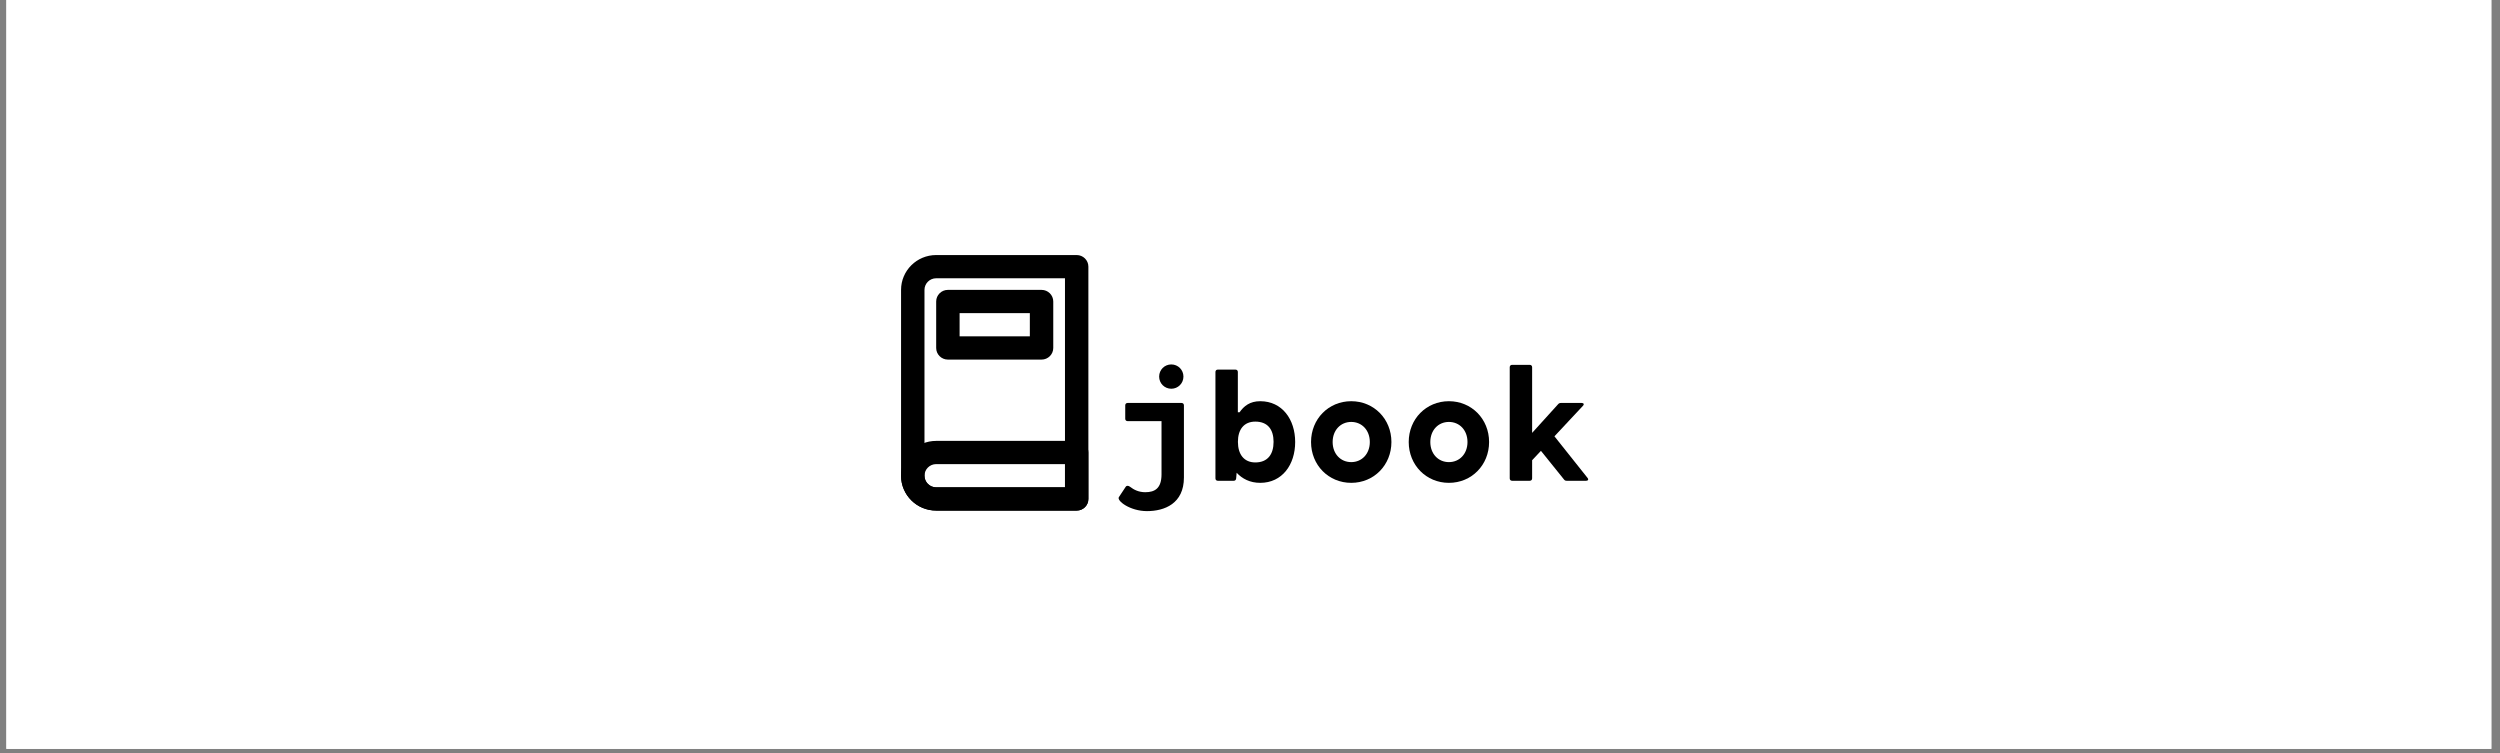 <svg xmlns="http://www.w3.org/2000/svg" xmlns:xlink="http://www.w3.org/1999/xlink" width="730" zoomAndPan="magnify" viewBox="0 0 547.5 165" height="220" preserveAspectRatio="xMidYMid meet" version="1.0"><rect x="0" y="0" width="547.5" height="165" fill="#808080" stroke="none"/><defs><g/><clipPath id="cb2477d325"><path d="M 1.402 0 L 545.602 0 L 545.602 164.008 L 1.402 164.008 Z M 1.402 0 " clip-rule="nonzero"/></clipPath><clipPath id="2747342fe8"><path d="M 197.324 55.855 L 238.363 55.855 L 238.363 111.816 L 197.324 111.816 Z M 197.324 55.855 " clip-rule="nonzero"/></clipPath><clipPath id="46a415ef95"><path d="M 197.324 96 L 238.363 96 L 238.363 111.816 L 197.324 111.816 Z M 197.324 96 " clip-rule="nonzero"/></clipPath></defs><g clip-path="url(#cb2477d325)"><path fill="#ffffff" d="M 1.402 0 L 546.098 0 L 546.098 164.156 L 1.402 164.156 Z M 1.402 0 " fill-opacity="1" fill-rule="nonzero"/><path fill="#ffffff" d="M 1.402 0 L 546.098 0 L 546.098 164.156 L 1.402 164.156 Z M 1.402 0 " fill-opacity="1" fill-rule="nonzero"/></g><g clip-path="url(#2747342fe8)"><path fill="#000000" d="M 238.355 58.398 C 238.355 56.992 237.211 55.855 235.793 55.855 L 205.023 55.855 C 200.777 55.855 197.332 59.27 197.332 63.484 L 197.332 104.184 C 197.332 108.398 200.777 111.816 205.023 111.816 L 235.793 111.816 C 237.211 111.816 238.355 110.68 238.355 109.273 Z M 233.23 60.941 L 233.23 106.73 L 205.023 106.73 C 203.609 106.73 202.461 105.59 202.461 104.184 L 202.461 63.484 C 202.461 62.082 203.609 60.941 205.023 60.941 Z M 233.23 60.941 " fill-opacity="1" fill-rule="evenodd"/></g><g clip-path="url(#46a415ef95)"><path fill="#000000" d="M 238.355 99.098 C 238.355 97.691 237.211 96.555 235.793 96.555 L 205.023 96.555 C 200.777 96.555 197.332 99.969 197.332 104.184 C 197.332 108.398 200.777 111.816 205.023 111.816 L 235.793 111.816 C 237.211 111.816 238.355 110.68 238.355 109.273 Z M 233.23 101.641 L 233.23 106.73 L 205.023 106.73 C 203.609 106.73 202.461 105.59 202.461 104.184 C 202.461 102.781 203.609 101.641 205.023 101.641 Z M 233.23 101.641 " fill-opacity="1" fill-rule="evenodd"/></g><path fill="#000000" d="M 230.664 66.031 C 230.664 64.625 229.516 63.484 228.102 63.484 L 207.59 63.484 C 206.172 63.484 205.023 64.625 205.023 66.031 L 205.023 76.203 C 205.023 77.609 206.172 78.75 207.59 78.75 L 228.102 78.75 C 229.516 78.75 230.664 77.609 230.664 76.203 Z M 225.535 68.574 L 225.535 73.66 L 210.152 73.66 L 210.152 68.574 Z M 225.535 68.574 " fill-opacity="1" fill-rule="evenodd"/><g fill="#000000" fill-opacity="1"><g transform="translate(242.443, 105.29)"><g><path d="M 14.07 -20.156 C 15.547 -20.156 16.73 -21.34 16.73 -22.816 C 16.73 -24.297 15.547 -25.48 14.07 -25.48 C 12.59 -25.48 11.41 -24.297 11.41 -22.816 C 11.41 -21.34 12.59 -20.156 14.07 -20.156 Z M 16.312 -17.043 L 4.504 -17.043 C 4.191 -17.043 3.984 -16.836 3.984 -16.523 L 3.984 -13.582 C 3.984 -13.27 4.191 -13.062 4.504 -13.062 L 11.93 -13.062 L 11.93 -1.41 C 11.93 1.652 10.469 2.504 8.383 2.504 C 6.922 2.504 5.879 1.965 5.043 1.32 C 4.695 1.043 4.297 1.008 4.086 1.32 L 2.59 3.582 C 2.07 4.367 5.027 6.645 8.746 6.645 C 12.574 6.645 16.836 5.008 16.836 -0.715 L 16.836 -16.523 C 16.836 -16.836 16.625 -17.043 16.312 -17.043 Z M 16.312 -17.043 "/></g></g></g><g fill="#000000" fill-opacity="1"><g transform="translate(263.834, 105.29)"><g><path d="M 12.156 -17.426 C 9.879 -17.426 8.574 -16.348 7.637 -15.008 L 7.254 -15.008 L 7.254 -23.828 C 7.254 -24.141 7.043 -24.348 6.73 -24.348 L 2.871 -24.348 C 2.555 -24.348 2.348 -24.141 2.348 -23.828 L 2.348 -0.523 C 2.348 -0.207 2.555 0 2.871 0 L 6.367 0 C 6.68 0 6.852 -0.207 6.887 -0.523 L 6.992 -1.758 C 8.207 -0.453 9.895 0.453 12.156 0.453 C 16.973 0.453 19.809 -3.531 19.809 -8.488 C 19.809 -13.445 16.957 -17.426 12.156 -17.426 Z M 11.078 -4.016 C 8.59 -4.016 7.27 -5.809 7.27 -8.523 C 7.27 -11.234 8.59 -12.957 11.078 -12.957 C 13.793 -12.957 15.078 -11.234 15.078 -8.523 C 15.078 -5.809 13.793 -4.016 11.078 -4.016 Z M 11.078 -4.016 "/></g></g></g><g fill="#000000" fill-opacity="1"><g transform="translate(285.224, 105.29)"><g><path d="M 10.695 0.453 C 15.668 0.453 19.496 -3.445 19.496 -8.488 C 19.496 -13.531 15.668 -17.426 10.695 -17.426 C 5.723 -17.426 1.895 -13.531 1.895 -8.488 C 1.895 -3.445 5.723 0.453 10.695 0.453 Z M 10.695 -4.086 C 8.367 -4.086 6.625 -5.895 6.625 -8.488 C 6.625 -11.078 8.367 -12.887 10.695 -12.887 C 13.027 -12.887 14.766 -11.078 14.766 -8.488 C 14.766 -5.895 13.027 -4.086 10.695 -4.086 Z M 10.695 -4.086 "/></g></g></g><g fill="#000000" fill-opacity="1"><g transform="translate(306.615, 105.29)"><g><path d="M 10.695 0.453 C 15.668 0.453 19.496 -3.445 19.496 -8.488 C 19.496 -13.531 15.668 -17.426 10.695 -17.426 C 5.723 -17.426 1.895 -13.531 1.895 -8.488 C 1.895 -3.445 5.723 0.453 10.695 0.453 Z M 10.695 -4.086 C 8.367 -4.086 6.625 -5.895 6.625 -8.488 C 6.625 -11.078 8.367 -12.887 10.695 -12.887 C 13.027 -12.887 14.766 -11.078 14.766 -8.488 C 14.766 -5.895 13.027 -4.086 10.695 -4.086 Z M 10.695 -4.086 "/></g></g></g><g fill="#000000" fill-opacity="1"><g transform="translate(328.005, 105.29)"><g><path d="M 19.668 -0.625 L 12.418 -9.738 L 18.66 -16.418 C 18.973 -16.73 18.836 -17.043 18.383 -17.043 L 13.844 -17.043 C 13.602 -17.043 13.391 -16.973 13.219 -16.766 L 7.531 -10.488 L 7.531 -24.871 C 7.531 -25.184 7.32 -25.391 7.008 -25.391 L 3.148 -25.391 C 2.836 -25.391 2.625 -25.184 2.625 -24.871 L 2.625 -0.523 C 2.625 -0.207 2.836 0 3.148 0 L 7.008 0 C 7.32 0 7.531 -0.207 7.531 -0.523 L 7.531 -4.504 L 9.461 -6.555 L 14.488 -0.312 C 14.66 -0.07 14.836 0 15.113 0 L 19.355 0 C 19.773 0 19.949 -0.277 19.668 -0.625 Z M 19.668 -0.625 "/></g></g></g></svg>